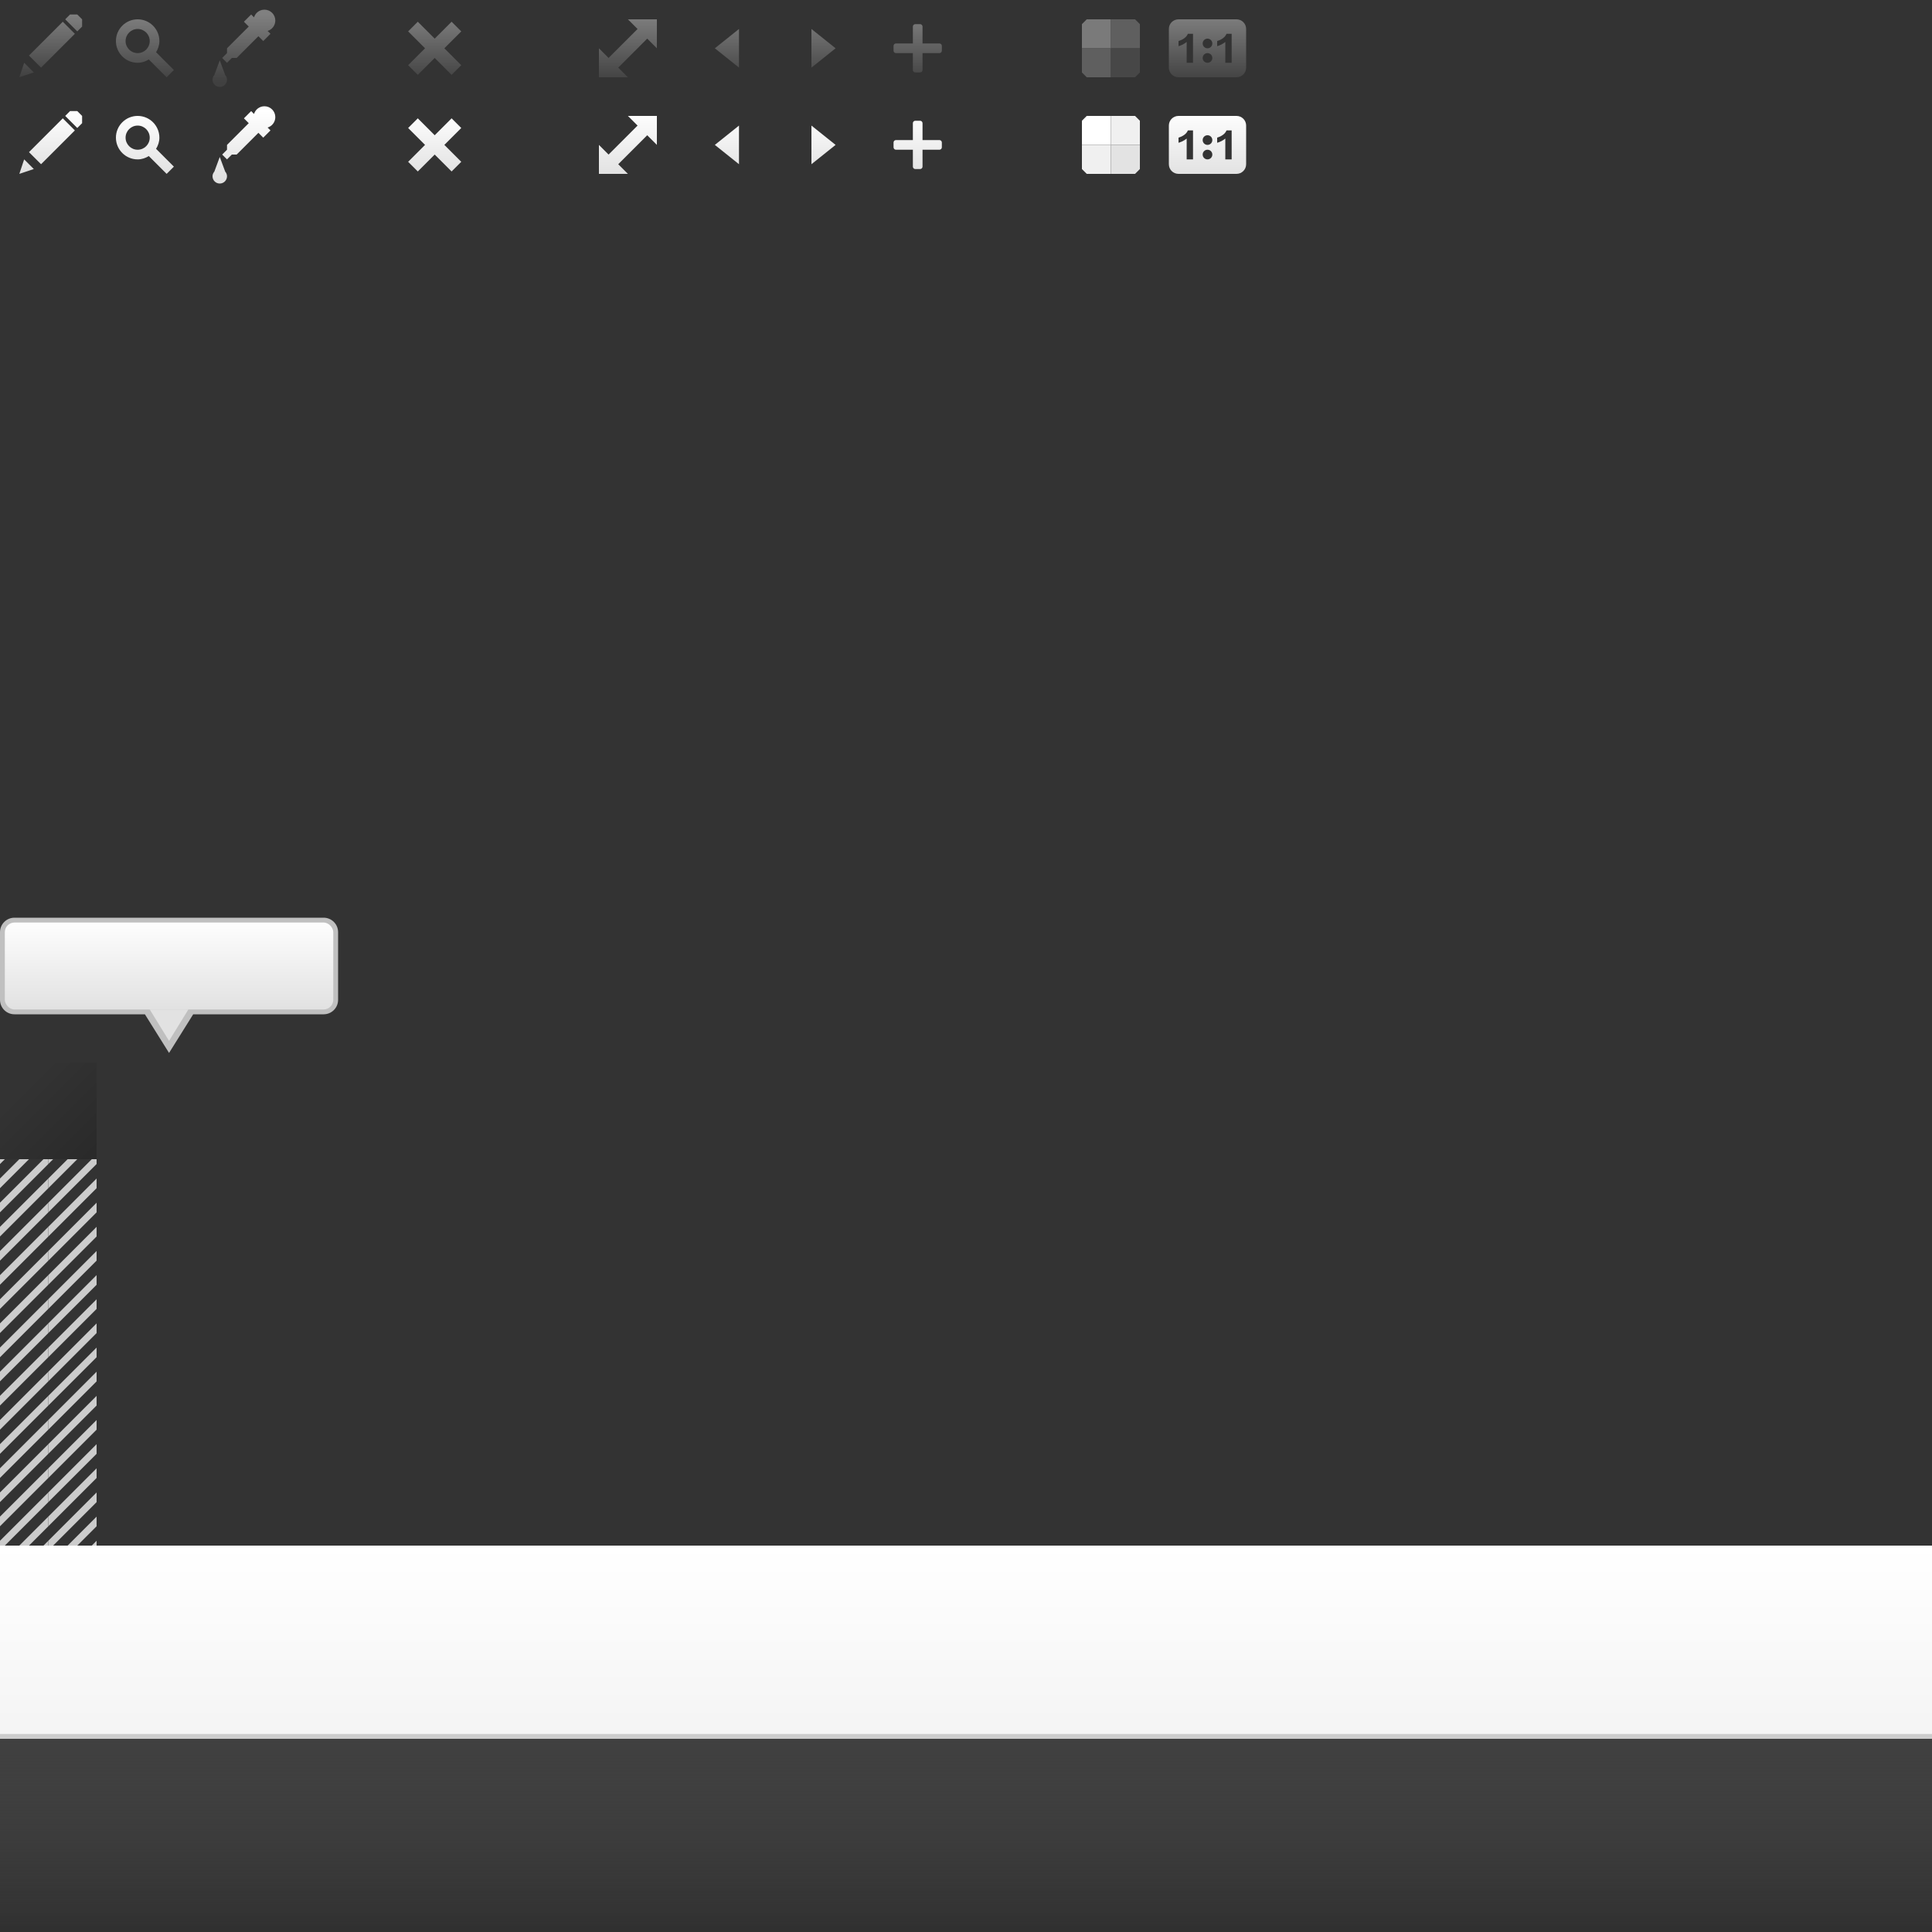 <?xml version="1.0" encoding="UTF-8" standalone="no"?>
<!-- Created with Inkscape (http://www.inkscape.org/) -->
<svg
   xmlns:dc="http://purl.org/dc/elements/1.1/"
   xmlns:cc="http://creativecommons.org/ns#"
   xmlns:rdf="http://www.w3.org/1999/02/22-rdf-syntax-ns#"
   xmlns:svg="http://www.w3.org/2000/svg"
   xmlns="http://www.w3.org/2000/svg"
   xmlns:xlink="http://www.w3.org/1999/xlink"
   xmlns:sodipodi="http://sodipodi.sourceforge.net/DTD/sodipodi-0.dtd"
   xmlns:inkscape="http://www.inkscape.org/namespaces/inkscape"
   width="400"
   height="400"
   id="svg2"
   sodipodi:version="0.32"
   inkscape:version="0.46"
   version="1.0"
   sodipodi:docname="sprite.svg"
   inkscape:output_extension="org.inkscape.output.svg.inkscape"
   inkscape:export-filename="/home/devseed/tilemill/tilemill/static/images/sprite.png"
   inkscape:export-xdpi="90"
   inkscape:export-ydpi="90">
  <rect width="100%" height="100%" fill="#333333" stroke="none"/>
  <defs
     id="defs4">
    <linearGradient
       inkscape:collect="always"
       id="linearGradient3212">
      <stop
         style="stop-color:#000000;stop-opacity:0.188"
         offset="0"
         id="stop3214" />
      <stop
         style="stop-color:#000000;stop-opacity:0;"
         offset="1"
         id="stop3216" />
    </linearGradient>
    <linearGradient
       inkscape:collect="always"
       id="linearGradient3234">
      <stop
         style="stop-color:#ffffff;stop-opacity:1"
         offset="0"
         id="stop3236" />
      <stop
         style="stop-color:#f4f4f4;stop-opacity:1"
         offset="1"
         id="stop3238" />
    </linearGradient>
    <linearGradient
       inkscape:collect="always"
       id="linearGradient3224">
      <stop
         style="stop-color:#ffffff;stop-opacity:1;"
         offset="0"
         id="stop3226" />
      <stop
         style="stop-color:#ffffff;stop-opacity:0;"
         offset="1"
         id="stop3228" />
    </linearGradient>
    <linearGradient
       inkscape:collect="always"
       id="linearGradient3186">
      <stop
         style="stop-color:#404040;stop-opacity:1"
         offset="0"
         id="stop3188" />
      <stop
         style="stop-color:#404040;stop-opacity:0"
         offset="1"
         id="stop3190" />
    </linearGradient>
    <linearGradient
       inkscape:collect="always"
       id="linearGradient3176">
      <stop
         style="stop-color:#404040;stop-opacity:1"
         offset="0"
         id="stop3178" />
      <stop
         style="stop-color:#303030;stop-opacity:1"
         offset="1"
         id="stop3180" />
    </linearGradient>
    <linearGradient
       id="linearGradient3203"
       inkscape:collect="always">
      <stop
         id="stop3205"
         offset="0"
         style="stop-color:#ffffff;stop-opacity:1" />
      <stop
         id="stop3207"
         offset="1"
         style="stop-color:#e0e0e0;stop-opacity:1" />
    </linearGradient>
    <linearGradient
       inkscape:collect="always"
       id="linearGradient3156">
      <stop
         style="stop-color:#808080;stop-opacity:1;"
         offset="0"
         id="stop3158" />
      <stop
         style="stop-color:#404040;stop-opacity:1"
         offset="1"
         id="stop3160" />
    </linearGradient>
    <linearGradient
       inkscape:collect="always"
       id="linearGradient3171">
      <stop
         style="stop-color:#808080;stop-opacity:1;"
         offset="0"
         id="stop3173" />
      <stop
         style="stop-color:#6a6a6a;stop-opacity:1"
         offset="1"
         id="stop3175" />
    </linearGradient>
    <inkscape:perspective
       sodipodi:type="inkscape:persp3d"
       inkscape:vp_x="0 : 526.18109 : 1"
       inkscape:vp_y="0 : 1000 : 0"
       inkscape:vp_z="744.09448 : 526.18109 : 1"
       inkscape:persp3d-origin="372.04724 : 350.78739 : 1"
       id="perspective10" />
    <linearGradient
       inkscape:collect="always"
       xlink:href="#linearGradient3171"
       id="linearGradient3177"
       x1="0"
       y1="20"
       x2="0"
       y2="40"
       gradientUnits="userSpaceOnUse" />
    <linearGradient
       inkscape:collect="always"
       xlink:href="#linearGradient3156"
       id="linearGradient3162"
       x1="4"
       y1="3"
       x2="4"
       y2="16"
       gradientUnits="userSpaceOnUse" />
    <linearGradient
       inkscape:collect="always"
       xlink:href="#linearGradient3156"
       id="linearGradient3170"
       x1="37"
       y1="3"
       x2="37"
       y2="17"
       gradientUnits="userSpaceOnUse" />
    <linearGradient
       inkscape:collect="always"
       xlink:href="#linearGradient3156"
       id="linearGradient3189"
       x1="53"
       y1="3"
       x2="53"
       y2="17"
       gradientUnits="userSpaceOnUse"
       gradientTransform="translate(5,0)" />
    <linearGradient
       inkscape:collect="always"
       xlink:href="#linearGradient3203"
       id="linearGradient3197"
       gradientUnits="userSpaceOnUse"
       x1="37"
       y1="3"
       x2="37"
       y2="17"
       gradientTransform="translate(0,20)" />
    <linearGradient
       inkscape:collect="always"
       xlink:href="#linearGradient3203"
       id="linearGradient3199"
       gradientUnits="userSpaceOnUse"
       x1="4"
       y1="3"
       x2="4"
       y2="16"
       gradientTransform="translate(0,20)" />
    <linearGradient
       inkscape:collect="always"
       xlink:href="#linearGradient3203"
       id="linearGradient3201"
       gradientUnits="userSpaceOnUse"
       gradientTransform="translate(5,20)"
       x1="53"
       y1="3"
       x2="53"
       y2="17" />
    <linearGradient
       inkscape:collect="always"
       xlink:href="#linearGradient3176"
       id="linearGradient3182"
       x1="0"
       y1="360"
       x2="0"
       y2="400"
       gradientUnits="userSpaceOnUse" />
    <linearGradient
       inkscape:collect="always"
       xlink:href="#linearGradient3186"
       id="linearGradient3192"
       x1="0"
       y1="360"
       x2="0"
       y2="400"
       gradientUnits="userSpaceOnUse" />
    <linearGradient
       inkscape:collect="always"
       xlink:href="#linearGradient3176"
       id="linearGradient3214"
       gradientUnits="userSpaceOnUse"
       x1="0"
       y1="360"
       x2="0"
       y2="400" />
    <linearGradient
       inkscape:collect="always"
       xlink:href="#linearGradient3186"
       id="linearGradient3216"
       gradientUnits="userSpaceOnUse"
       x1="0"
       y1="360"
       x2="0"
       y2="400" />
    <linearGradient
       inkscape:collect="always"
       xlink:href="#linearGradient3234"
       id="linearGradient3219"
       gradientUnits="userSpaceOnUse"
       x1="0"
       y1="360"
       x2="0"
       y2="400"
       gradientTransform="translate(0,-40)" />
    <linearGradient
       inkscape:collect="always"
       xlink:href="#linearGradient3224"
       id="linearGradient3230"
       x1="0"
       y1="320"
       x2="0"
       y2="360"
       gradientUnits="userSpaceOnUse" />
    <linearGradient
       inkscape:collect="always"
       xlink:href="#linearGradient3224"
       id="linearGradient3232"
       gradientUnits="userSpaceOnUse"
       x1="0"
       y1="320"
       x2="0"
       y2="360"
       gradientTransform="translate(31.944,22.549)" />
    <linearGradient
       inkscape:collect="always"
       xlink:href="#linearGradient3212"
       id="linearGradient3218"
       x1="20"
       y1="240"
       x2="5"
       y2="225"
       gradientUnits="userSpaceOnUse" />
    <linearGradient
       inkscape:collect="always"
       xlink:href="#linearGradient3203"
       id="linearGradient3220"
       x1="70"
       y1="190"
       x2="70"
       y2="218"
       gradientUnits="userSpaceOnUse" />
    <linearGradient
       inkscape:collect="always"
       xlink:href="#linearGradient3203"
       id="linearGradient3233"
       x1="70"
       y1="190"
       x2="70"
       y2="210"
       gradientUnits="userSpaceOnUse" />
    <linearGradient
       inkscape:collect="always"
       xlink:href="#linearGradient3156"
       id="linearGradient2450"
       gradientUnits="userSpaceOnUse"
       gradientTransform="matrix(-1,0,0,1,215,0)"
       x1="53"
       y1="3"
       x2="53"
       y2="17" />
    <linearGradient
       inkscape:collect="always"
       xlink:href="#linearGradient3156"
       id="linearGradient2460"
       gradientUnits="userSpaceOnUse"
       gradientTransform="translate(86,0)"
       x1="53"
       y1="3"
       x2="53"
       y2="17" />
    <linearGradient
       inkscape:collect="always"
       xlink:href="#linearGradient3203"
       id="linearGradient2462"
       gradientUnits="userSpaceOnUse"
       gradientTransform="matrix(-1,0,0,1,301,20)"
       x1="37"
       y1="3"
       x2="37"
       y2="17" />
    <linearGradient
       inkscape:collect="always"
       xlink:href="#linearGradient3203"
       id="linearGradient2464"
       gradientUnits="userSpaceOnUse"
       gradientTransform="translate(20,20)"
       x1="37"
       y1="3"
       x2="37"
       y2="17" />
    <linearGradient
       inkscape:collect="always"
       xlink:href="#linearGradient3156"
       id="linearGradient2466"
       gradientUnits="userSpaceOnUse"
       gradientTransform="matrix(-1,0,0,1,235,0)"
       x1="53"
       y1="3"
       x2="53"
       y2="17" />
    <linearGradient
       inkscape:collect="always"
       xlink:href="#linearGradient3203"
       id="linearGradient2463"
       gradientUnits="userSpaceOnUse"
       gradientTransform="translate(25,20)"
       x1="37"
       y1="3"
       x2="37"
       y2="17" />
    <linearGradient
       inkscape:collect="always"
       xlink:href="#linearGradient3156"
       id="linearGradient2465"
       gradientUnits="userSpaceOnUse"
       gradientTransform="matrix(-1,0,0,1,240,0)"
       x1="53"
       y1="3"
       x2="53"
       y2="17" />
    <linearGradient
       inkscape:collect="always"
       xlink:href="#linearGradient3156"
       id="linearGradient3287"
       gradientUnits="userSpaceOnUse"
       gradientTransform="matrix(-1,0,0,1,240,0)"
       x1="53"
       y1="3"
       x2="53"
       y2="17" />
  </defs>
  <sodipodi:namedview
     id="base"
     pagecolor="#ffffff"
     bordercolor="#666666"
     borderopacity="1.0"
     gridtolerance="10000"
     guidetolerance="10"
     objecttolerance="10"
     inkscape:pageopacity="0.0"
     inkscape:pageshadow="2"
     inkscape:zoom="1"
     inkscape:cx="230.43286"
     inkscape:cy="376.22453"
     inkscape:document-units="px"
     inkscape:current-layer="layer1"
     showgrid="false"
     inkscape:snap-bbox="true">
    <inkscape:grid
       type="xygrid"
       id="grid2383"
       visible="true"
       enabled="true" />
  </sodipodi:namedview>
  <g
     inkscape:label="Layer 1"
     inkscape:groupmode="layer"
     id="layer1">
    <path
       style="opacity:1;fill:url(#linearGradient3287);fill-opacity:1;fill-rule:nonzero;stroke:none;stroke-width:0;stroke-linecap:butt;stroke-linejoin:round;marker:none;marker-start:none;marker-mid:none;marker-end:none;stroke-miterlimit:0;stroke-dasharray:none;stroke-dashoffset:0;stroke-opacity:1;visibility:visible;display:inline;overflow:visible;enable-background:accumulate"
       d="M 244 4 C 242.892 4 242 4.892 242 6 L 242 14 C 242 15.108 242.892 16 244 16 L 256 16 C 257.108 16 258 15.108 258 14 L 258 6 C 258 4.892 257.108 4 256 4 L 244 4 z M 245.938 7 L 247 7 L 247 13 L 245.688 13 L 245.688 8.688 C 245.209 9.079 244.649 9.375 244 9.562 L 244 8.5 C 244.342 8.402 244.724 8.24 245.125 7.969 C 245.526 7.694 245.788 7.364 245.938 7 z M 253.938 7 L 255 7 L 255 13 L 253.688 13 L 253.688 8.688 C 253.209 9.079 252.649 9.375 252 9.562 L 252 8.5 C 252.342 8.402 252.724 8.24 253.125 7.969 C 253.526 7.694 253.788 7.364 253.938 7 z M 250 8 C 250.554 8 251 8.446 251 9 C 251 9.554 250.554 10 250 10 C 249.446 10 249 9.554 249 9 C 249 8.446 249.446 8 250 8 z M 250 11 C 250.554 11 251 11.446 251 12 C 251 12.554 250.554 13 250 13 C 249.446 13 249 12.554 249 12 C 249 11.446 249.446 11 250 11 z "
       id="rect3276" />
    <rect
       style="fill:url(#linearGradient3219);fill-opacity:1.0;fill-rule:nonzero;stroke:none;stroke-width:0;stroke-linecap:butt;stroke-linejoin:round;marker:none;marker-start:none;marker-mid:none;marker-end:none;stroke-miterlimit:0;stroke-dasharray:none;stroke-dashoffset:0;stroke-opacity:1;visibility:visible;display:inline;overflow:visible;enable-background:accumulate"
       id="rect3210"
       width="400"
       height="40"
       x="0"
       y="320" />
    <path
       style="opacity:1;fill:url(#linearGradient3170);fill-opacity:1;fill-rule:nonzero;stroke:none;stroke-width:0;stroke-linecap:butt;stroke-linejoin:round;marker:none;marker-start:none;marker-mid:none;marker-end:none;stroke-miterlimit:0;stroke-dasharray:none;stroke-dashoffset:0;stroke-opacity:1;visibility:visible;display:inline;overflow:visible;enable-background:accumulate"
       d="M 28.5,4 C 26.016,4 24,6.016 24,8.5 C 24,10.984 26.016,13 28.5,13 C 29.357,13 30.131,12.729 30.812,12.312 L 34.5,16 L 36,14.5 L 32.312,10.812 C 32.729,10.131 33,9.357 33,8.5 C 33,6.016 30.984,4 28.5,4 z M 28.5,6 C 29.88,6 31,7.12 31,8.5 C 31,9.88 29.88,11 28.5,11 C 27.12,11 26,9.88 26,8.5 C 26,7.12 27.12,6 28.5,6 z"
       id="path2385" />
    <path
       style="opacity:1;fill:url(#linearGradient3162);fill-opacity:1;fill-rule:nonzero;stroke:none;stroke-width:0;stroke-linecap:butt;stroke-linejoin:round;marker:none;marker-start:none;marker-mid:none;marker-end:none;stroke-miterlimit:0;stroke-dasharray:none;stroke-dashoffset:0;stroke-opacity:1;visibility:visible;display:inline;overflow:visible;enable-background:accumulate"
       d="M 14.5,3 L 13.5,4 L 16,6.5 L 17,5.5 L 17,4 L 16,3 L 14.5,3 z M 13,4.5 L 6,11.5 L 8.5,14 L 15.5,7 L 13,4.5 z M 5,13 L 4,16 L 7,15 L 5,13 z"
       id="path3163" />
    <path
       style="opacity:1;fill:url(#linearGradient3189);fill-opacity:1;fill-rule:nonzero;stroke:none;stroke-width:0;stroke-linecap:butt;stroke-linejoin:round;marker:none;marker-start:none;marker-mid:none;marker-end:none;stroke-miterlimit:0;stroke-dasharray:none;stroke-dashoffset:0;stroke-opacity:1;visibility:visible;display:inline;overflow:visible;enable-background:accumulate"
       d="M 54.75,2 C 53.734,2 52.873,2.668 52.594,3.594 L 52,3 L 50.5,4.5 L 51.5,5.5 L 47,10 L 47,11 L 46,12 L 47,13 L 48,12 L 49,12 L 53.5,7.5 L 54.5,8.5 L 56,7 L 55.406,6.406 C 56.332,6.127 57,5.266 57,4.25 C 57,3.008 55.992,2 54.75,2 z M 45.5,12.5 L 44.375,15.531 C 44.149,15.794 44,16.126 44,16.5 C 44,17.328 44.672,18 45.5,18 C 46.328,18 47,17.328 47,16.5 C 47,16.126 46.851,15.794 46.625,15.531 L 45.5,12.5 z"
       id="path3172" />
    <path
       id="path3191"
       d="M 28.5,24 C 26.016,24 24,26.016 24,28.5 C 24,30.984 26.016,33 28.5,33 C 29.357,33 30.131,32.729 30.812,32.312 L 34.5,36 L 36,34.5 L 32.312,30.812 C 32.729,30.131 33,29.357 33,28.5 C 33,26.016 30.984,24 28.5,24 z M 28.5,26 C 29.88,26 31,27.12 31,28.5 C 31,29.88 29.88,31 28.5,31 C 27.12,31 26,29.88 26,28.5 C 26,27.12 27.12,26 28.5,26 z"
       style="opacity:1;fill:url(#linearGradient3197);fill-opacity:1.0;fill-rule:nonzero;stroke:none;stroke-width:0;stroke-linecap:butt;stroke-linejoin:round;marker:none;marker-start:none;marker-mid:none;marker-end:none;stroke-miterlimit:0;stroke-dasharray:none;stroke-dashoffset:0;stroke-opacity:1;visibility:visible;display:inline;overflow:visible;enable-background:accumulate" />
    <path
       id="path3193"
       d="M 14.5,23 L 13.5,24 L 16,26.5 L 17,25.5 L 17,24 L 16,23 L 14.5,23 z M 13,24.5 L 6,31.5 L 8.5,34 L 15.5,27 L 13,24.5 z M 5,33 L 4,36 L 7,35 L 5,33 z"
       style="opacity:1;fill:url(#linearGradient3199);fill-opacity:1.0;fill-rule:nonzero;stroke:none;stroke-width:0;stroke-linecap:butt;stroke-linejoin:round;marker:none;marker-start:none;marker-mid:none;marker-end:none;stroke-miterlimit:0;stroke-dasharray:none;stroke-dashoffset:0;stroke-opacity:1;visibility:visible;display:inline;overflow:visible;enable-background:accumulate" />
    <path
       id="path3195"
       d="M 54.75,22 C 53.734,22 52.873,22.668 52.594,23.594 L 52,23 L 50.5,24.5 L 51.5,25.5 L 47,30 L 47,31 L 46,32 L 47,33 L 48,32 L 49,32 L 53.5,27.5 L 54.5,28.5 L 56,27 L 55.406,26.406 C 56.332,26.127 57,25.266 57,24.25 C 57,23.008 55.992,22 54.75,22 z M 45.5,32.5 L 44.375,35.531 C 44.149,35.794 44,36.126 44,36.5 C 44,37.328 44.672,38 45.5,38 C 46.328,38 47,37.328 47,36.5 C 47,36.126 46.851,35.794 46.625,35.531 L 45.5,32.5 z"
       style="opacity:1;fill:url(#linearGradient3201);fill-opacity:1.0;fill-rule:nonzero;stroke:none;stroke-width:0;stroke-linecap:butt;stroke-linejoin:round;marker:none;marker-start:none;marker-mid:none;marker-end:none;stroke-miterlimit:0;stroke-dasharray:none;stroke-dashoffset:0;stroke-opacity:1;visibility:visible;display:inline;overflow:visible;enable-background:accumulate" />
    <path
       style="opacity:1;fill:url(#linearGradient3189);fill-opacity:1;fill-rule:nonzero;stroke:none;stroke-width:0;stroke-linecap:butt;stroke-linejoin:round;marker:none;marker-start:none;marker-mid:none;marker-end:none;stroke-miterlimit:0;stroke-dasharray:none;stroke-dashoffset:0;stroke-opacity:1;visibility:visible;display:inline;overflow:visible;enable-background:accumulate;color:#000000"
       d="M 68,3 C 66.896,3 66,3.896 66,5 L 66,6 L 65,6 L 64,7 L 64,8 L 75,8 L 75,7 L 74,6 L 73,6 L 73,5 C 73,3.896 72.104,3 71,3 L 68,3 z M 68,4.5 L 71,4.5 L 71,6 L 68,6 L 68,4.5 z M 65,9 L 65,16 L 66,17 L 73,17 L 74,16 L 74,9 L 73,9 L 72,14 L 72,9 L 70,9 L 69.5,14 L 69,9 L 67,9 L 67,14 L 66,9 L 65,9 z"
       id="rect2439"
       sodipodi:nodetypes="cccccccccccccccccccccccccccccccccc" />
    <path
       sodipodi:nodetypes="cccccccccccccccccccccccccccccccccc"
       id="path3259"
       d="M 68,23 C 66.896,23 66,23.896 66,25 L 66,26 L 65,26 L 64,27 L 64,28 L 75,28 L 75,27 L 74,26 L 73,26 L 73,25 C 73,23.896 72.104,23 71,23 L 68,23 z M 68,24.5 L 71,24.5 L 71,26 L 68,26 L 68,24.5 z M 65,29 L 65,36 L 66,37 L 73,37 L 74,36 L 74,29 L 73,29 L 72,34 L 72,29 L 70,29 L 69.5,34 L 69,29 L 67,29 L 67,34 L 66,29 L 65,29 z"
       style="opacity:1;fill:url(#linearGradient3197);fill-opacity:1;fill-rule:nonzero;stroke:none;stroke-width:0;stroke-linecap:butt;stroke-linejoin:round;marker:none;marker-start:none;marker-mid:none;marker-end:none;stroke-miterlimit:0;stroke-dasharray:none;stroke-dashoffset:0;stroke-opacity:1;visibility:visible;display:inline;overflow:visible;enable-background:accumulate;color:#000000" />
    <g
       id="g3194">
      <rect
         y="360"
         x="0"
         height="40"
         width="400"
         id="rect2404"
         style="opacity:1;fill:url(#linearGradient3182);fill-opacity:1;fill-rule:nonzero;stroke:none;stroke-width:0;stroke-linecap:butt;stroke-linejoin:round;marker:none;marker-start:none;marker-mid:none;marker-end:none;stroke-miterlimit:0;stroke-dasharray:none;stroke-dashoffset:0;stroke-opacity:1;visibility:visible;display:inline;overflow:visible;enable-background:accumulate" />
      <rect
         style="opacity:1;fill:url(#linearGradient3192);fill-opacity:1;fill-rule:nonzero;stroke:none;stroke-width:0;stroke-linecap:butt;stroke-linejoin:round;marker:none;marker-start:none;marker-mid:none;marker-end:none;stroke-miterlimit:0;stroke-dasharray:none;stroke-dashoffset:0;stroke-opacity:1;visibility:visible;display:inline;overflow:visible;enable-background:accumulate"
         id="rect3184"
         width="400"
         height="40"
         x="0"
         y="360" />
    </g>
    <rect
       y="359"
       x="0"
       height="1"
       width="400"
       id="rect3212"
       style="opacity:1;fill:#cccccc;fill-opacity:1;fill-rule:nonzero;stroke:none;stroke-width:0;stroke-linecap:butt;stroke-linejoin:round;marker:none;marker-start:none;marker-mid:none;marker-end:none;stroke-miterlimit:0;stroke-dasharray:none;stroke-dashoffset:0;stroke-opacity:1;visibility:visible;display:inline;overflow:visible;enable-background:accumulate" />
    <path
       style="opacity:1;fill:#cccccc;fill-opacity:1;fill-rule:nonzero;stroke:none;stroke-width:0;stroke-linecap:butt;stroke-linejoin:round;marker:none;marker-start:none;marker-mid:none;marker-end:none;stroke-miterlimit:0;stroke-dasharray:none;stroke-dashoffset:0;stroke-opacity:1;visibility:visible;display:inline;overflow:visible;enable-background:accumulate"
       d="M 0 240 L 0 241 L 1 240 L 0 240 z M 4 240 L 0 244 L 0 246 L 6 240 L 4 240 z M 9 240 L 0 249 L 0 250 L 0 251 L 1 250 L 10 241 L 10 240 L 9 240 z M 10 244 L 4 250 L 0 254 L 0 256 L 6 250 L 10 246 L 10 244 z M 10 249 L 9 250 L 0 259 L 0 260 L 0 261 L 1 260 L 10 251 L 10 250 L 10 249 z M 10 254 L 4 260 L 0 264 L 0 266 L 6 260 L 10 256 L 10 254 z M 10 259 L 9 260 L 0 269 L 0 270 L 0 271 L 1 270 L 10 261 L 10 260 L 10 259 z M 10 264 L 4 270 L 0 274 L 0 276 L 6 270 L 10 266 L 10 264 z M 10 269 L 9 270 L 0 279 L 0 280 L 0 281 L 1 280 L 10 271 L 10 270 L 10 269 z M 10 274 L 4 280 L 0 284 L 0 286 L 6 280 L 10 276 L 10 274 z M 10 279 L 9 280 L 0 289 L 0 290 L 0 291 L 1 290 L 10 281 L 10 280 L 10 279 z M 10 284 L 4 290 L 0 294 L 0 296 L 6 290 L 10 286 L 10 284 z M 10 289 L 9 290 L 0 299 L 0 300 L 0 301 L 1 300 L 10 291 L 10 290 L 10 289 z M 10 294 L 4 300 L 0 304 L 0 306 L 6 300 L 10 296 L 10 294 z M 10 299 L 9 300 L 0 309 L 0 310 L 0 311 L 1 310 L 10 301 L 10 300 L 10 299 z M 10 304 L 4 310 L 0 314 L 0 316 L 6 310 L 10 306 L 10 304 z M 10 309 L 9 310 L 0 319 L 0 320 L 1 320 L 10 311 L 10 310 L 10 309 z M 10 314 L 4 320 L 6 320 L 10 316 L 10 314 z M 10 319 L 9 320 L 10 320 L 10 319 z "
       id="path3319" />
    <path
       id="path3410"
       d="M 10,240 L 10,241 L 11,240 L 10,240 z M 14,240 L 10,244 L 10,246 L 16,240 L 14,240 z M 19,240 L 10,249 L 10,250 L 10,251 L 11,250 L 20,241 L 20,240 L 19,240 z M 20,244 L 14,250 L 10,254 L 10,256 L 16,250 L 20,246 L 20,244 z M 20,249 L 19,250 L 10,259 L 10,260 L 10,261 L 11,260 L 20,251 L 20,250 L 20,249 z M 20,254 L 14,260 L 10,264 L 10,266 L 16,260 L 20,256 L 20,254 z M 20,259 L 19,260 L 10,269 L 10,270 L 10,271 L 11,270 L 20,261 L 20,260 L 20,259 z M 20,264 L 14,270 L 10,274 L 10,276 L 16,270 L 20,266 L 20,264 z M 20,269 L 19,270 L 10,279 L 10,280 L 10,281 L 11,280 L 20,271 L 20,270 L 20,269 z M 20,274 L 14,280 L 10,284 L 10,286 L 16,280 L 20,276 L 20,274 z M 20,279 L 19,280 L 10,289 L 10,290 L 10,291 L 11,290 L 20,281 L 20,280 L 20,279 z M 20,284 L 14,290 L 10,294 L 10,296 L 16,290 L 20,286 L 20,284 z M 20,289 L 19,290 L 10,299 L 10,300 L 10,301 L 11,300 L 20,291 L 20,290 L 20,289 z M 20,294 L 14,300 L 10,304 L 10,306 L 16,300 L 20,296 L 20,294 z M 20,299 L 19,300 L 10,309 L 10,310 L 10,311 L 11,310 L 20,301 L 20,300 L 20,299 z M 20,304 L 14,310 L 10,314 L 10,316 L 16,310 L 20,306 L 20,304 z M 20,309 L 19,310 L 10,319 L 10,320 L 11,320 L 20,311 L 20,310 L 20,309 z M 20,314 L 14,320 L 16,320 L 20,316 L 20,314 z M 20,319 L 19,320 L 20,320 L 20,319 z"
       style="opacity:1;fill:#cccccc;fill-opacity:1;fill-rule:nonzero;stroke:none;stroke-width:0;stroke-linecap:butt;stroke-linejoin:round;marker:none;marker-start:none;marker-mid:none;marker-end:none;stroke-miterlimit:0;stroke-dasharray:none;stroke-dashoffset:0;stroke-opacity:1;visibility:visible;display:inline;overflow:visible;enable-background:accumulate" />
    <path
       style="opacity:1;fill:url(#linearGradient3189);fill-opacity:1;fill-rule:nonzero;stroke:none;stroke-width:0;stroke-linecap:butt;stroke-linejoin:round;marker:none;marker-start:none;marker-mid:none;marker-end:none;stroke-miterlimit:0;stroke-dasharray:none;stroke-dashoffset:0;stroke-opacity:1;visibility:visible;display:inline;overflow:visible;enable-background:accumulate;color:#000000"
       d="M 86.5 4.5 L 84.5 6.5 L 88 10 L 84.5 13.5 L 86.5 15.5 L 90 12 L 93.5 15.5 L 95.5 13.5 L 92 10 L 95.5 6.5 L 93.5 4.5 L 90 8 L 86.5 4.5 z "
       id="path2431" />
    <path
       id="path2436"
       d="M 86.5,24.5 L 84.5,26.5 L 88,30 L 84.5,33.5 L 86.5,35.5 L 90,32 L 93.5,35.5 L 95.5,33.5 L 92,30 L 95.5,26.5 L 93.5,24.5 L 90,28 L 86.5,24.5 z"
       style="opacity:1;fill:url(#linearGradient3197);fill-opacity:1;fill-rule:nonzero;stroke:none;stroke-width:0;stroke-linecap:butt;stroke-linejoin:round;marker:none;marker-start:none;marker-mid:none;marker-end:none;stroke-miterlimit:0;stroke-dasharray:none;stroke-dashoffset:0;stroke-opacity:1;visibility:visible;display:inline;overflow:visible;enable-background:accumulate;color:#000000" />
    <rect
       style="opacity:1;fill:url(#linearGradient3218);fill-opacity:1;fill-rule:nonzero;stroke:none;stroke-width:0;stroke-linecap:butt;stroke-linejoin:round;marker:none;marker-start:none;marker-mid:none;marker-end:none;stroke-miterlimit:0;stroke-dasharray:none;stroke-dashoffset:0;stroke-opacity:1;visibility:visible;display:inline;overflow:visible;enable-background:accumulate"
       id="rect2440"
       width="20"
       height="20"
       x="0"
       y="220" />
    <g
       id="g3237">
      <path
         style="opacity:1;fill:#c0c0c0;fill-opacity:1;fill-rule:nonzero;stroke:none;stroke-width:0;stroke-linecap:butt;stroke-linejoin:round;marker:none;marker-start:none;marker-mid:none;marker-end:none;stroke-miterlimit:0;stroke-dasharray:none;stroke-dashoffset:0;stroke-opacity:1;visibility:visible;display:inline;overflow:visible;enable-background:accumulate"
         d="M 3,190 C 1.338,190 -2.6111925e-18,191.338 0,193 L 0,207 C 0,208.662 1.338,210 3,210 L 30,210 L 35,218 L 40,210 L 67,210 C 68.662,210 70,208.662 70,207 L 70,193 C 70,191.338 68.662,190 67,190 L 3,190 z"
         id="path3222"
         sodipodi:nodetypes="cccccccccccc" />
      <rect
         rx="2"
         ry="2"
         y="191"
         x="1"
         height="18"
         width="68"
         id="rect3224"
         style="opacity:1;fill:url(#linearGradient3233);fill-opacity:1;fill-rule:nonzero;stroke:none;stroke-width:0;stroke-linecap:butt;stroke-linejoin:round;marker:none;marker-start:none;marker-mid:none;marker-end:none;stroke-miterlimit:0;stroke-dasharray:none;stroke-dashoffset:0;stroke-opacity:1;visibility:visible;display:inline;overflow:visible;enable-background:accumulate" />
      <path
         sodipodi:nodetypes="ccc"
         id="path3235"
         d="M 31,209 L 35,215.5 L 39,209"
         style="opacity:1;fill:#e2e2e2;fill-opacity:1;fill-rule:nonzero;stroke:none;stroke-width:0;stroke-linecap:butt;stroke-linejoin:round;marker:none;marker-start:none;marker-mid:none;marker-end:none;stroke-miterlimit:0;stroke-dasharray:none;stroke-dashoffset:0;stroke-opacity:1;visibility:visible;display:inline;overflow:visible;enable-background:accumulate" />
    </g>
    <path
       style="opacity:1;fill:url(#linearGradient3189);fill-opacity:1;fill-rule:nonzero;stroke:none;stroke-width:0;stroke-linecap:butt;stroke-linejoin:round;marker:none;marker-start:none;marker-mid:none;marker-end:none;stroke-miterlimit:0;stroke-dasharray:none;stroke-dashoffset:0;stroke-opacity:1;visibility:visible;display:inline;overflow:visible;enable-background:accumulate;color:#000000"
       d="M 110 6 C 105 6 103 10 103 10 C 103.134 10.014 105 14 110 14 C 115 14 117 10 117 10 C 117 10 115 6 110 6 z M 110 7 C 111.656 7 113 8.344 113 10 C 113 11.656 111.656 13 110 13 C 108.344 13 107 11.656 107 10 C 107 8.344 108.344 7 110 7 z "
       id="path2445" />
    <path
       id="path3220"
       d="M 110,26 C 105,26 103,30 103,30 C 103.134,30.014 105,34 110,34 C 115,34 117,30 117,30 C 117,30 115,26 110,26 z M 110,27 C 111.656,27 113,28.344 113,30 C 113,31.656 111.656,33 110,33 C 108.344,33 107,31.656 107,30 C 107,28.344 108.344,27 110,27 z"
       style="opacity:1;fill:url(#linearGradient3197);fill-opacity:1;fill-rule:nonzero;stroke:none;stroke-width:0;stroke-linecap:butt;stroke-linejoin:round;marker:none;marker-start:none;marker-mid:none;marker-end:none;stroke-miterlimit:0;stroke-dasharray:none;stroke-dashoffset:0;stroke-opacity:1;visibility:visible;display:inline;overflow:visible;enable-background:accumulate;color:#000000" />
    <path
       style="opacity:1;fill:url(#linearGradient2450);fill-opacity:1;fill-rule:nonzero;stroke:none;stroke-width:0;stroke-linecap:butt;stroke-linejoin:round;marker:none;marker-start:none;marker-mid:none;marker-end:none;stroke-miterlimit:0;stroke-dasharray:none;stroke-dashoffset:0;stroke-opacity:1;visibility:visible;display:inline;overflow:visible;enable-background:accumulate"
       d="M 130 4 L 132 6 L 126 12 L 124 10 L 124 16 L 130 16 L 128 14 L 134 8 L 136 10 L 136 4 L 130 4 z "
       id="path2446" />
    <path
       id="path2457"
       d="M 130,24 L 132,26 L 126,32 L 124,30 L 124,36 L 130,36 L 128,34 L 134,28 L 136,30 L 136,24 L 130,24 z"
       style="opacity:1;fill:url(#linearGradient3197);fill-opacity:1;fill-rule:nonzero;stroke:none;stroke-width:0;stroke-linecap:butt;stroke-linejoin:round;marker:none;marker-start:none;marker-mid:none;marker-end:none;stroke-miterlimit:0;stroke-dasharray:none;stroke-dashoffset:0;stroke-opacity:1;visibility:visible;display:inline;overflow:visible;enable-background:accumulate;color:#000000" />
    <path
       style="opacity:1;fill:url(#linearGradient2466);fill-opacity:1;fill-rule:nonzero;stroke:none;stroke-width:0;stroke-linecap:butt;stroke-linejoin:round;marker:none;marker-start:none;marker-mid:none;marker-end:none;stroke-miterlimit:0;stroke-dasharray:none;stroke-dashoffset:0;stroke-opacity:1;visibility:visible;display:inline;overflow:visible;enable-background:accumulate"
       d="M 168,6 L 173,10 L 168,14 L 168,14"
       id="path2448" />
    <path
       id="path2450"
       d="M 168,26 L 173,30 L 168,34 L 168,34"
       style="opacity:1;fill:url(#linearGradient2464);fill-opacity:1;fill-rule:nonzero;stroke:none;stroke-width:0;stroke-linecap:butt;stroke-linejoin:round;marker:none;marker-start:none;marker-mid:none;marker-end:none;stroke-miterlimit:0;stroke-dasharray:none;stroke-dashoffset:0;stroke-opacity:1;visibility:visible;display:inline;overflow:visible;enable-background:accumulate" />
    <path
       id="path2456"
       d="M 153,6 L 148,10 L 153,14 L 153,14"
       style="opacity:1;fill:url(#linearGradient2460);fill-opacity:1;fill-rule:nonzero;stroke:none;stroke-width:0;stroke-linecap:butt;stroke-linejoin:round;marker:none;marker-start:none;marker-mid:none;marker-end:none;stroke-miterlimit:0;stroke-dasharray:none;stroke-dashoffset:0;stroke-opacity:1;visibility:visible;display:inline;overflow:visible;enable-background:accumulate" />
    <path
       style="opacity:1;fill:url(#linearGradient2462);fill-opacity:1;fill-rule:nonzero;stroke:none;stroke-width:0;stroke-linecap:butt;stroke-linejoin:round;marker:none;marker-start:none;marker-mid:none;marker-end:none;stroke-miterlimit:0;stroke-dasharray:none;stroke-dashoffset:0;stroke-opacity:1;visibility:visible;display:inline;overflow:visible;enable-background:accumulate"
       d="M 153,26 L 148,30 L 153,34 L 153,34"
       id="path2458" />
    <path
       style="opacity:1;fill:url(#linearGradient2465);fill-opacity:1;fill-rule:nonzero;stroke:none;stroke-width:0;stroke-linecap:butt;stroke-linejoin:round;marker:none;marker-start:none;marker-mid:none;marker-end:none;stroke-miterlimit:0;stroke-dasharray:none;stroke-dashoffset:0;stroke-opacity:1;visibility:visible;display:inline;overflow:visible;enable-background:accumulate"
       d="M 189.5,5 C 189.223,5 189,5.223 189,5.5 L 189,9 L 185.5,9 C 185.223,9 185,9.223 185,9.5 L 185,10.5 C 185,10.777 185.223,11 185.5,11 L 189,11 L 189,14.5 C 189,14.777 189.223,15 189.5,15 L 190.5,15 C 190.777,15 191,14.777 191,14.5 L 191,11 L 194.5,11 C 194.777,11 195,10.777 195,10.5 L 195,9.5 C 195,9.223 194.777,9 194.5,9 L 191,9 L 191,5.5 C 191,5.223 190.777,5 190.5,5 L 189.5,5 z"
       id="rect2456"
       sodipodi:nodetypes="ccccccccccccccccccccc" />
    <path
       id="path2461"
       d="M 189.5,25 C 189.223,25 189,25.223 189,25.5 L 189,29 L 185.5,29 C 185.223,29 185,29.223 185,29.5 L 185,30.5 C 185,30.777 185.223,31 185.5,31 L 189,31 L 189,34.5 C 189,34.777 189.223,35 189.5,35 L 190.5,35 C 190.777,35 191,34.777 191,34.5 L 191,31 L 194.5,31 C 194.777,31 195,30.777 195,30.5 L 195,29.5 C 195,29.223 194.777,29 194.5,29 L 191,29 L 191,25.5 C 191,25.223 190.777,25 190.5,25 L 189.5,25 z"
       style="opacity:1;fill:url(#linearGradient2463);fill-opacity:1;fill-rule:nonzero;stroke:none;stroke-width:0;stroke-linecap:butt;stroke-linejoin:round;marker:none;marker-start:none;marker-mid:none;marker-end:none;stroke-miterlimit:0;stroke-dasharray:none;stroke-dashoffset:0;stroke-opacity:1;visibility:visible;display:inline;overflow:visible;enable-background:accumulate"
       sodipodi:nodetypes="ccccccccccccccccccccc" />
    <path
       style="opacity:1;fill:url(#linearGradient2465);fill-opacity:1;fill-rule:nonzero;stroke:none;stroke-width:0;stroke-linecap:butt;stroke-linejoin:round;marker:none;marker-start:none;marker-mid:none;marker-end:none;stroke-miterlimit:0;stroke-dasharray:none;stroke-dashoffset:0;stroke-opacity:1;visibility:visible;display:inline;overflow:visible;enable-background:accumulate;color:#000000"
       d="M 206 4 L 202 10 L 206 16 L 218 16 L 218 4 L 206 4 z M 210.719 6 L 212.219 6 L 215 13 L 213.469 13 L 212.844 11.406 L 210.062 11.406 L 209.5 13 L 208 13 L 210.719 6 z M 211.438 7.625 L 210.5 10.219 L 212.406 10.219 L 211.438 7.625 z "
       id="path2460" />
    <path
       id="path3238"
       d="M 206,24 L 202,30 L 206,36 L 218,36 L 218,24 L 206,24 z M 210.719,26 L 212.219,26 L 215,33 L 213.469,33 L 212.844,31.406 L 210.062,31.406 L 209.5,33 L 208,33 L 210.719,26 z M 211.438,27.625 L 210.5,30.219 L 212.406,30.219 L 211.438,27.625 z"
       style="opacity:1;fill:url(#linearGradient2463);fill-opacity:1;fill-rule:nonzero;stroke:none;stroke-width:0;stroke-linecap:butt;stroke-linejoin:round;marker:none;marker-start:none;marker-mid:none;marker-end:none;stroke-miterlimit:0;stroke-dasharray:none;stroke-dashoffset:0;stroke-opacity:1;visibility:visible;display:inline;overflow:visible;enable-background:accumulate;color:#000000" />
    <path
       style="opacity:1;fill:#7a7a7a;fill-opacity:1;fill-rule:nonzero;stroke:none;stroke-width:0;stroke-linecap:butt;stroke-linejoin:round;marker:none;marker-start:none;marker-mid:none;marker-end:none;stroke-miterlimit:0;stroke-dasharray:none;stroke-dashoffset:0;stroke-opacity:1;visibility:visible;display:inline;overflow:visible;enable-background:accumulate"
       d="M 225 4 L 224 5 L 224 10 L 230 10 L 230 4 L 225 4 z "
       id="rect3240" />
    <path
       style="opacity:1;fill:#5f5f5f;fill-opacity:1;fill-rule:nonzero;stroke:none;stroke-width:0;stroke-linecap:butt;stroke-linejoin:round;marker:none;marker-start:none;marker-mid:none;marker-end:none;stroke-miterlimit:0;stroke-dasharray:none;stroke-dashoffset:0;stroke-opacity:1;visibility:visible;display:inline;overflow:visible;enable-background:accumulate"
       d="M 224 10 L 224 15 L 225 16 L 230 16 L 230 10 L 224 10 z "
       id="rect3250" />
    <path
       id="path3260"
       d="M 236,10 L 236,5 L 235,4 L 230,4 L 230,10 L 236,10 z"
       style="opacity:1;fill:#5f5f5f;fill-opacity:1;fill-rule:nonzero;stroke:none;stroke-width:0;stroke-linecap:butt;stroke-linejoin:round;marker:none;marker-start:none;marker-mid:none;marker-end:none;stroke-miterlimit:0;stroke-dasharray:none;stroke-dashoffset:0;stroke-opacity:1;visibility:visible;display:inline;overflow:visible;enable-background:accumulate" />
    <path
       id="path3262"
       d="M 235,16 L 236,15 L 236,10 L 230,10 L 230,16 L 235,16 z"
       style="opacity:1;fill:#474747;fill-opacity:1;fill-rule:nonzero;stroke:none;stroke-width:0;stroke-linecap:butt;stroke-linejoin:round;marker:none;marker-start:none;marker-mid:none;marker-end:none;stroke-miterlimit:0;stroke-dasharray:none;stroke-dashoffset:0;stroke-opacity:1;visibility:visible;display:inline;overflow:visible;enable-background:accumulate" />
    <path
       id="path3264"
       d="M 225,24 L 224,25 L 224,30 L 230,30 L 230,24 L 225,24 z"
       style="opacity:1;fill:#ffffff;fill-opacity:1;fill-rule:nonzero;stroke:none;stroke-width:0;stroke-linecap:butt;stroke-linejoin:round;marker:none;marker-start:none;marker-mid:none;marker-end:none;stroke-miterlimit:0;stroke-dasharray:none;stroke-dashoffset:0;stroke-opacity:1;visibility:visible;display:inline;overflow:visible;enable-background:accumulate" />
    <path
       id="path3266"
       d="M 224,30 L 224,35 L 225,36 L 230,36 L 230,30 L 224,30 z"
       style="opacity:1;fill:#f0f0f0;fill-opacity:1;fill-rule:nonzero;stroke:none;stroke-width:0;stroke-linecap:butt;stroke-linejoin:round;marker:none;marker-start:none;marker-mid:none;marker-end:none;stroke-miterlimit:0;stroke-dasharray:none;stroke-dashoffset:0;stroke-opacity:1;visibility:visible;display:inline;overflow:visible;enable-background:accumulate" />
    <path
       style="opacity:1;fill:#f0f0f0;fill-opacity:1;fill-rule:nonzero;stroke:none;stroke-width:0;stroke-linecap:butt;stroke-linejoin:round;marker:none;marker-start:none;marker-mid:none;marker-end:none;stroke-miterlimit:0;stroke-dasharray:none;stroke-dashoffset:0;stroke-opacity:1;visibility:visible;display:inline;overflow:visible;enable-background:accumulate"
       d="M 236,30 L 236,25 L 235,24 L 230,24 L 230,30 L 236,30 z"
       id="path3268" />
    <path
       style="opacity:1;fill:#e3e3e3;fill-opacity:1;fill-rule:nonzero;stroke:none;stroke-width:0;stroke-linecap:butt;stroke-linejoin:round;marker:none;marker-start:none;marker-mid:none;marker-end:none;stroke-miterlimit:0;stroke-dasharray:none;stroke-dashoffset:0;stroke-opacity:1;visibility:visible;display:inline;overflow:visible;enable-background:accumulate"
       d="M 235,36 L 236,35 L 236,30 L 230,30 L 230,36 L 235,36 z"
       id="path3270" />
    <path
       id="path3290"
       d="M 244,24 C 242.892,24 242,24.892 242,26 L 242,34 C 242,35.108 242.892,36 244,36 L 256,36 C 257.108,36 258,35.108 258,34 L 258,26 C 258,24.892 257.108,24 256,24 L 244,24 z M 245.938,27 L 247,27 L 247,33 L 245.688,33 L 245.688,28.688 C 245.209,29.079 244.649,29.375 244,29.562 L 244,28.5 C 244.342,28.402 244.724,28.24 245.125,27.969 C 245.526,27.694 245.788,27.364 245.938,27 z M 253.938,27 L 255,27 L 255,33 L 253.688,33 L 253.688,28.688 C 253.209,29.079 252.649,29.375 252,29.562 L 252,28.5 C 252.342,28.402 252.724,28.24 253.125,27.969 C 253.526,27.694 253.788,27.364 253.938,27 z M 250,28 C 250.554,28 251,28.446 251,29 C 251,29.554 250.554,30 250,30 C 249.446,30 249,29.554 249,29 C 249,28.446 249.446,28 250,28 z M 250,31 C 250.554,31 251,31.446 251,32 C 251,32.554 250.554,33 250,33 C 249.446,33 249,32.554 249,32 C 249,31.446 249.446,31 250,31 z"
       style="opacity:1;fill:url(#linearGradient2463);fill-opacity:1;fill-rule:nonzero;stroke:none;stroke-width:0;stroke-linecap:butt;stroke-linejoin:round;marker:none;marker-start:none;marker-mid:none;marker-end:none;stroke-miterlimit:0;stroke-dasharray:none;stroke-dashoffset:0;stroke-opacity:1;visibility:visible;display:inline;overflow:visible;enable-background:accumulate;color:#000000" />
  </g>
</svg>
